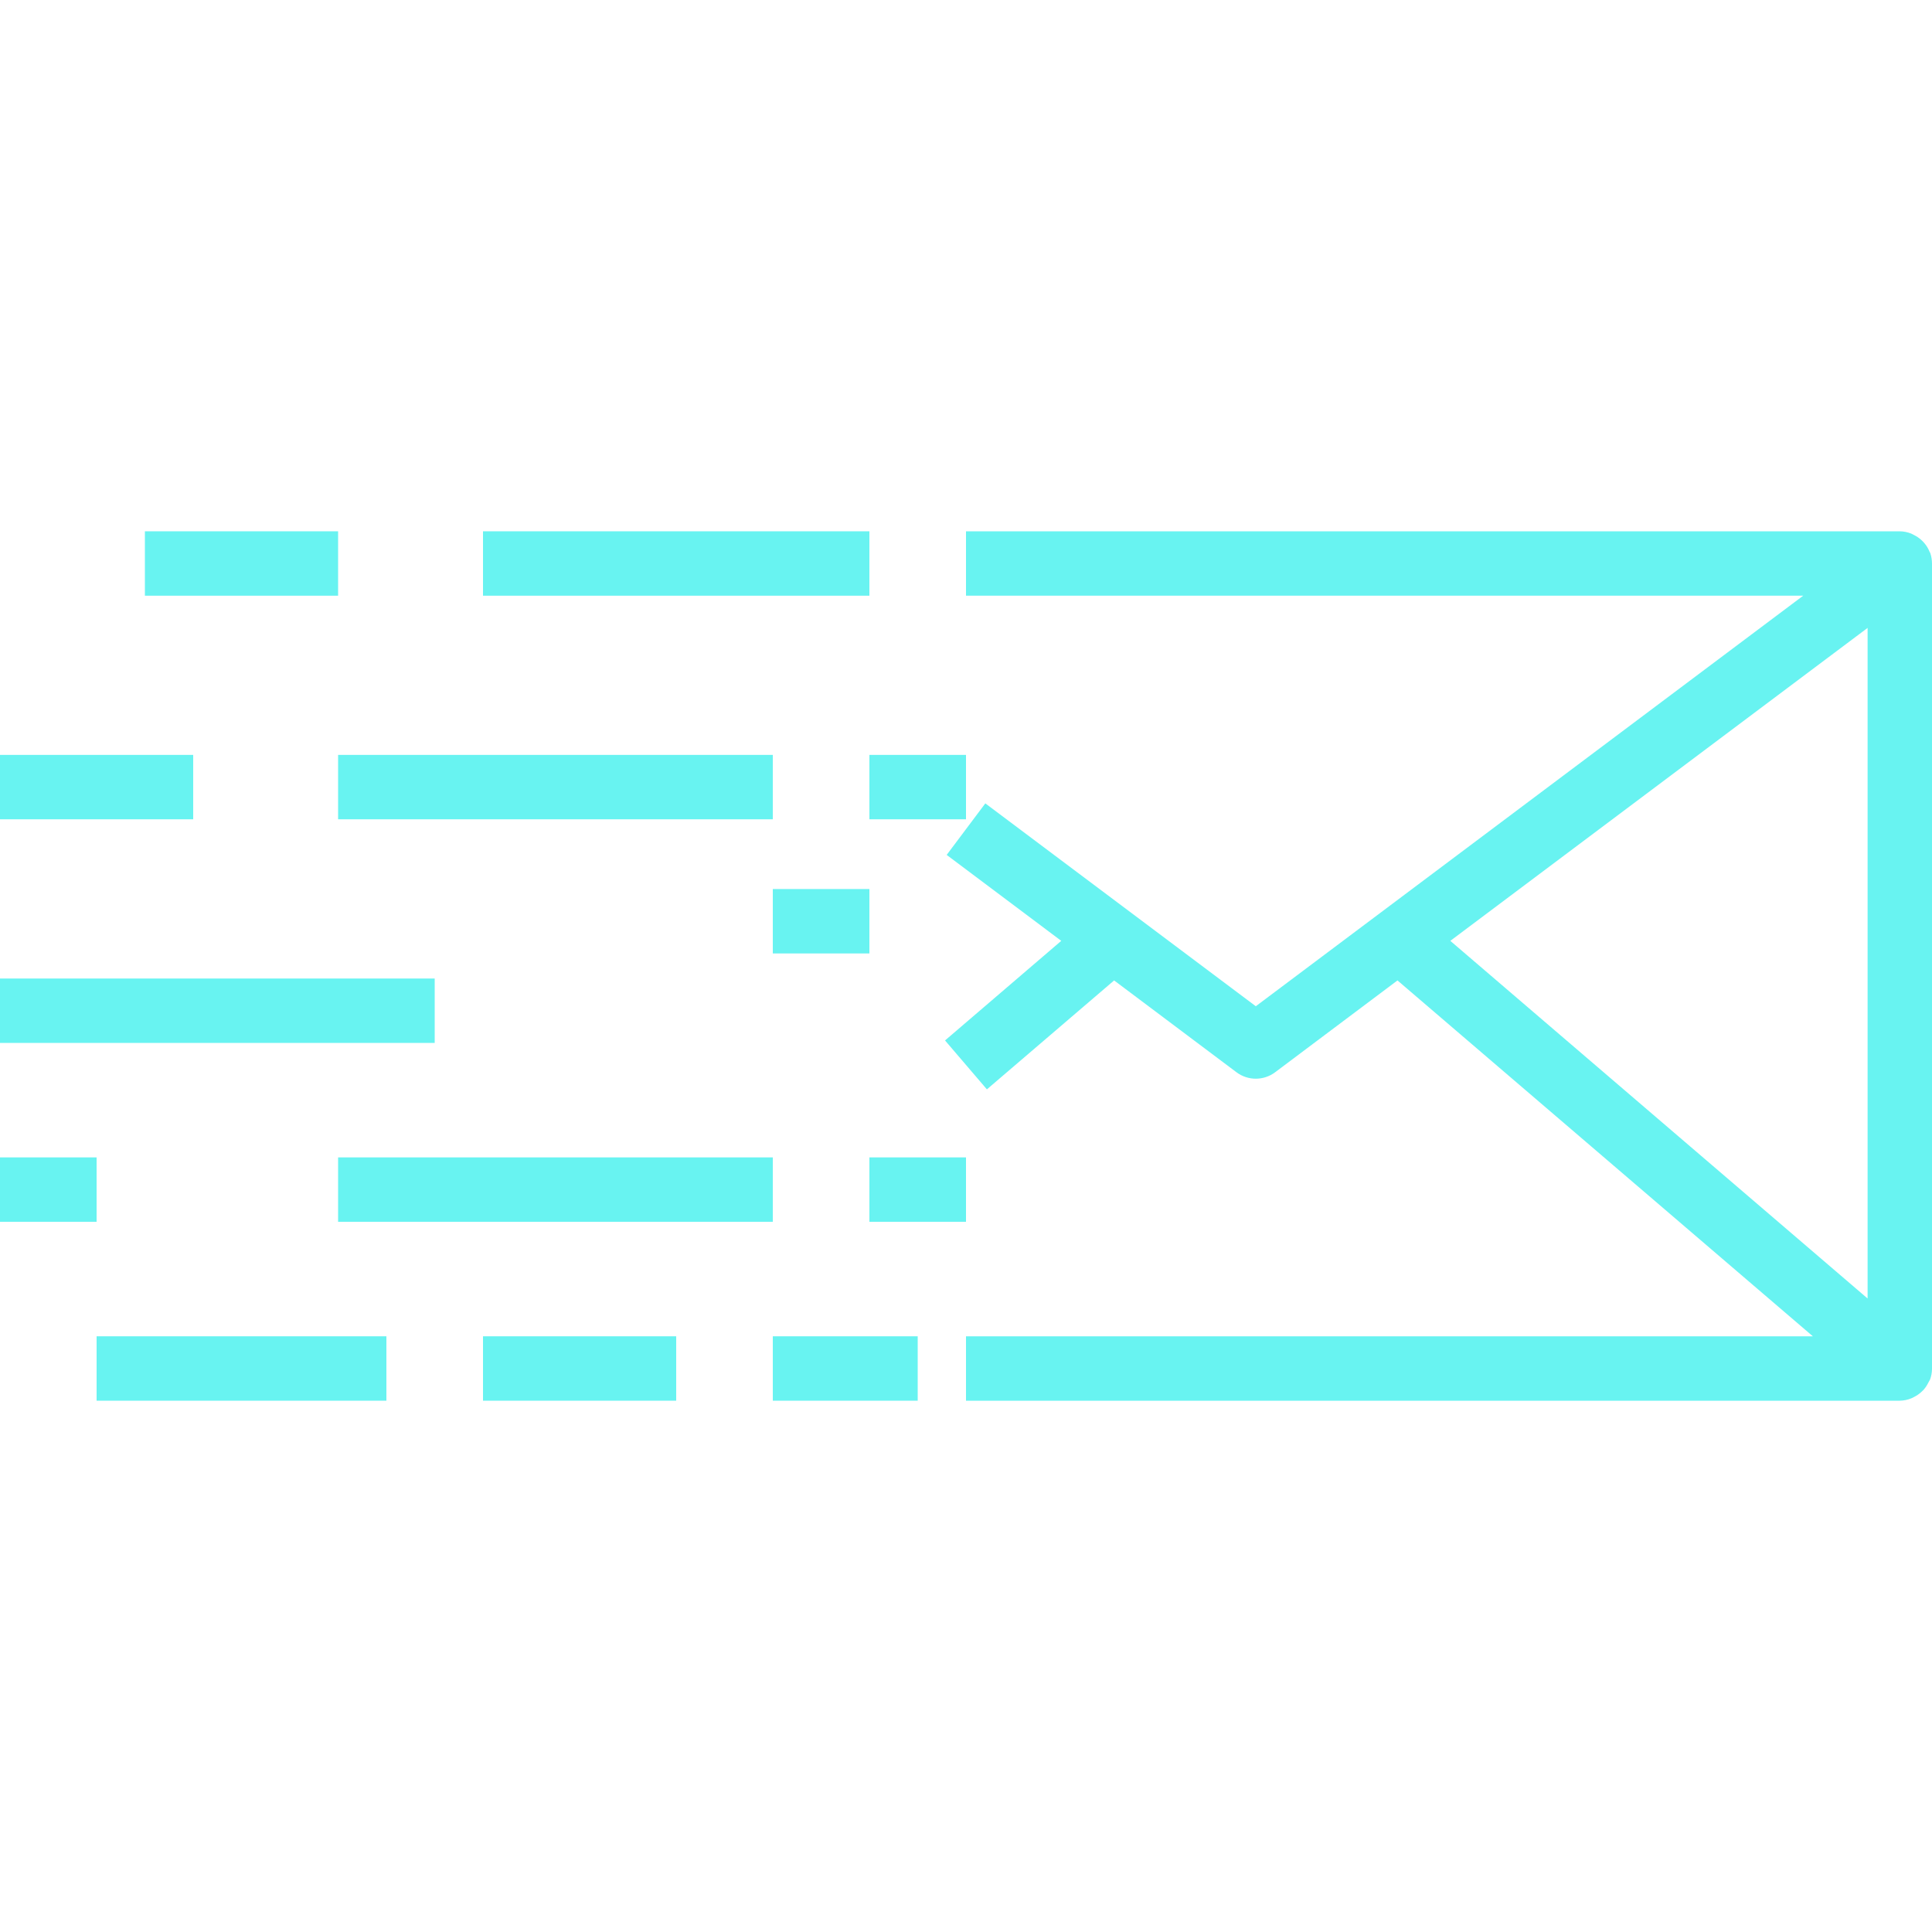 <?xml version="1.0" encoding="iso-8859-1"?>
<!-- Generator: Adobe Illustrator 19.0.0, SVG Export Plug-In . SVG Version: 6.00 Build 0)  -->
<svg xmlns="http://www.w3.org/2000/svg" xmlns:xlink="http://www.w3.org/1999/xlink" version="1.1" id="Capa_1" x="0px" y="0px" viewBox="0 0 480 480" style="enable-background:new 0 0 480 480;" xml:space="preserve" width="512px" height="512px">
<g>
	<g>
		<rect x="216" y="287.552" width="24" height="16" fill="#68f3f1"/>
	</g>
</g>
<g>
	<g>
		<rect x="120" y="132" width="96" height="16" fill="#68f3f1"/>
	</g>
</g>
<g>
	<g>
		<rect x="84" y="287.552" width="108" height="16" fill="#68f3f1"/>
	</g>
</g>
<g>
	<g>
		<rect x="192" y="220.88" width="24" height="16" fill="#68f3f1"/>
	</g>
</g>
<g>
	<g>
		<rect y="187.552" width="48" height="16" fill="#68f3f1"/>
	</g>
</g>
<g>
	<g>
		<rect y="243.112" width="108" height="16" fill="#68f3f1"/>
	</g>
</g>
<g>
	<g>
		<rect y="287.552" width="24" height="16" fill="#68f3f1"/>
	</g>
</g>
<g>
	<g>
		<rect x="216" y="187.552" width="24" height="16" fill="#68f3f1"/>
	</g>
</g>
<g>
	<g>
		<rect x="36" y="132" width="48" height="16" fill="#68f3f1"/>
	</g>
</g>
<g>
	<g>
		<rect x="192" y="332" width="36" height="16" fill="#68f3f1"/>
	</g>
</g>
<g>
	<g>
		<rect x="24" y="332" width="72" height="16" fill="#68f3f1"/>
	</g>
</g>
<g>
	<g>
		<rect x="84" y="187.552" width="108" height="16" fill="#68f3f1"/>
	</g>
</g>
<g>
	<g>
		<rect x="120" y="332" width="48" height="16" fill="#68f3f1"/>
	</g>
</g>
<g>
	<g>
		<path d="M479.592,137.472c0-0.12-0.12-0.208-0.168-0.32c-0.468-1.195-1.221-2.257-2.192-3.096c-0.487-0.425-1.024-0.788-1.6-1.08    c-0.259-0.15-0.526-0.286-0.8-0.408c-0.902-0.36-1.861-0.552-2.832-0.568H240v16h208L312,250l-67.2-50.4l-9.6,12.8l28.464,21.352    l-28.872,24.744l10.4,12.152l31.608-27.064l30.4,22.816c2.844,2.133,6.756,2.133,9.6,0l30.4-22.816L450.4,332H240v16h232    c0.963-0.016,1.915-0.209,2.808-0.568c0.275-0.113,0.542-0.244,0.8-0.392c0.576-0.292,1.114-0.655,1.6-1.08    c0.238-0.201,0.465-0.414,0.68-0.64c0.455-0.519,0.842-1.095,1.152-1.712c0.132-0.212,0.253-0.431,0.36-0.656    c0.038-0.057,0.072-0.116,0.104-0.176c0.314-0.84,0.482-1.727,0.496-2.624c0-0.056,0-0.096,0-0.152V140    C479.996,139.141,479.859,138.288,479.592,137.472z M464,322.608l-103.672-88.856L464,156V322.608z" fill="#68f3f1"/>
	</g>
</g>
<g>
</g>
<g>
</g>
<g>
</g>
<g>
</g>
<g>
</g>
<g>
</g>
<g>
</g>
<g>
</g>
<g>
</g>
<g>
</g>
<g>
</g>
<g>
</g>
<g>
</g>
<g>
</g>
<g>
</g>
</svg>
